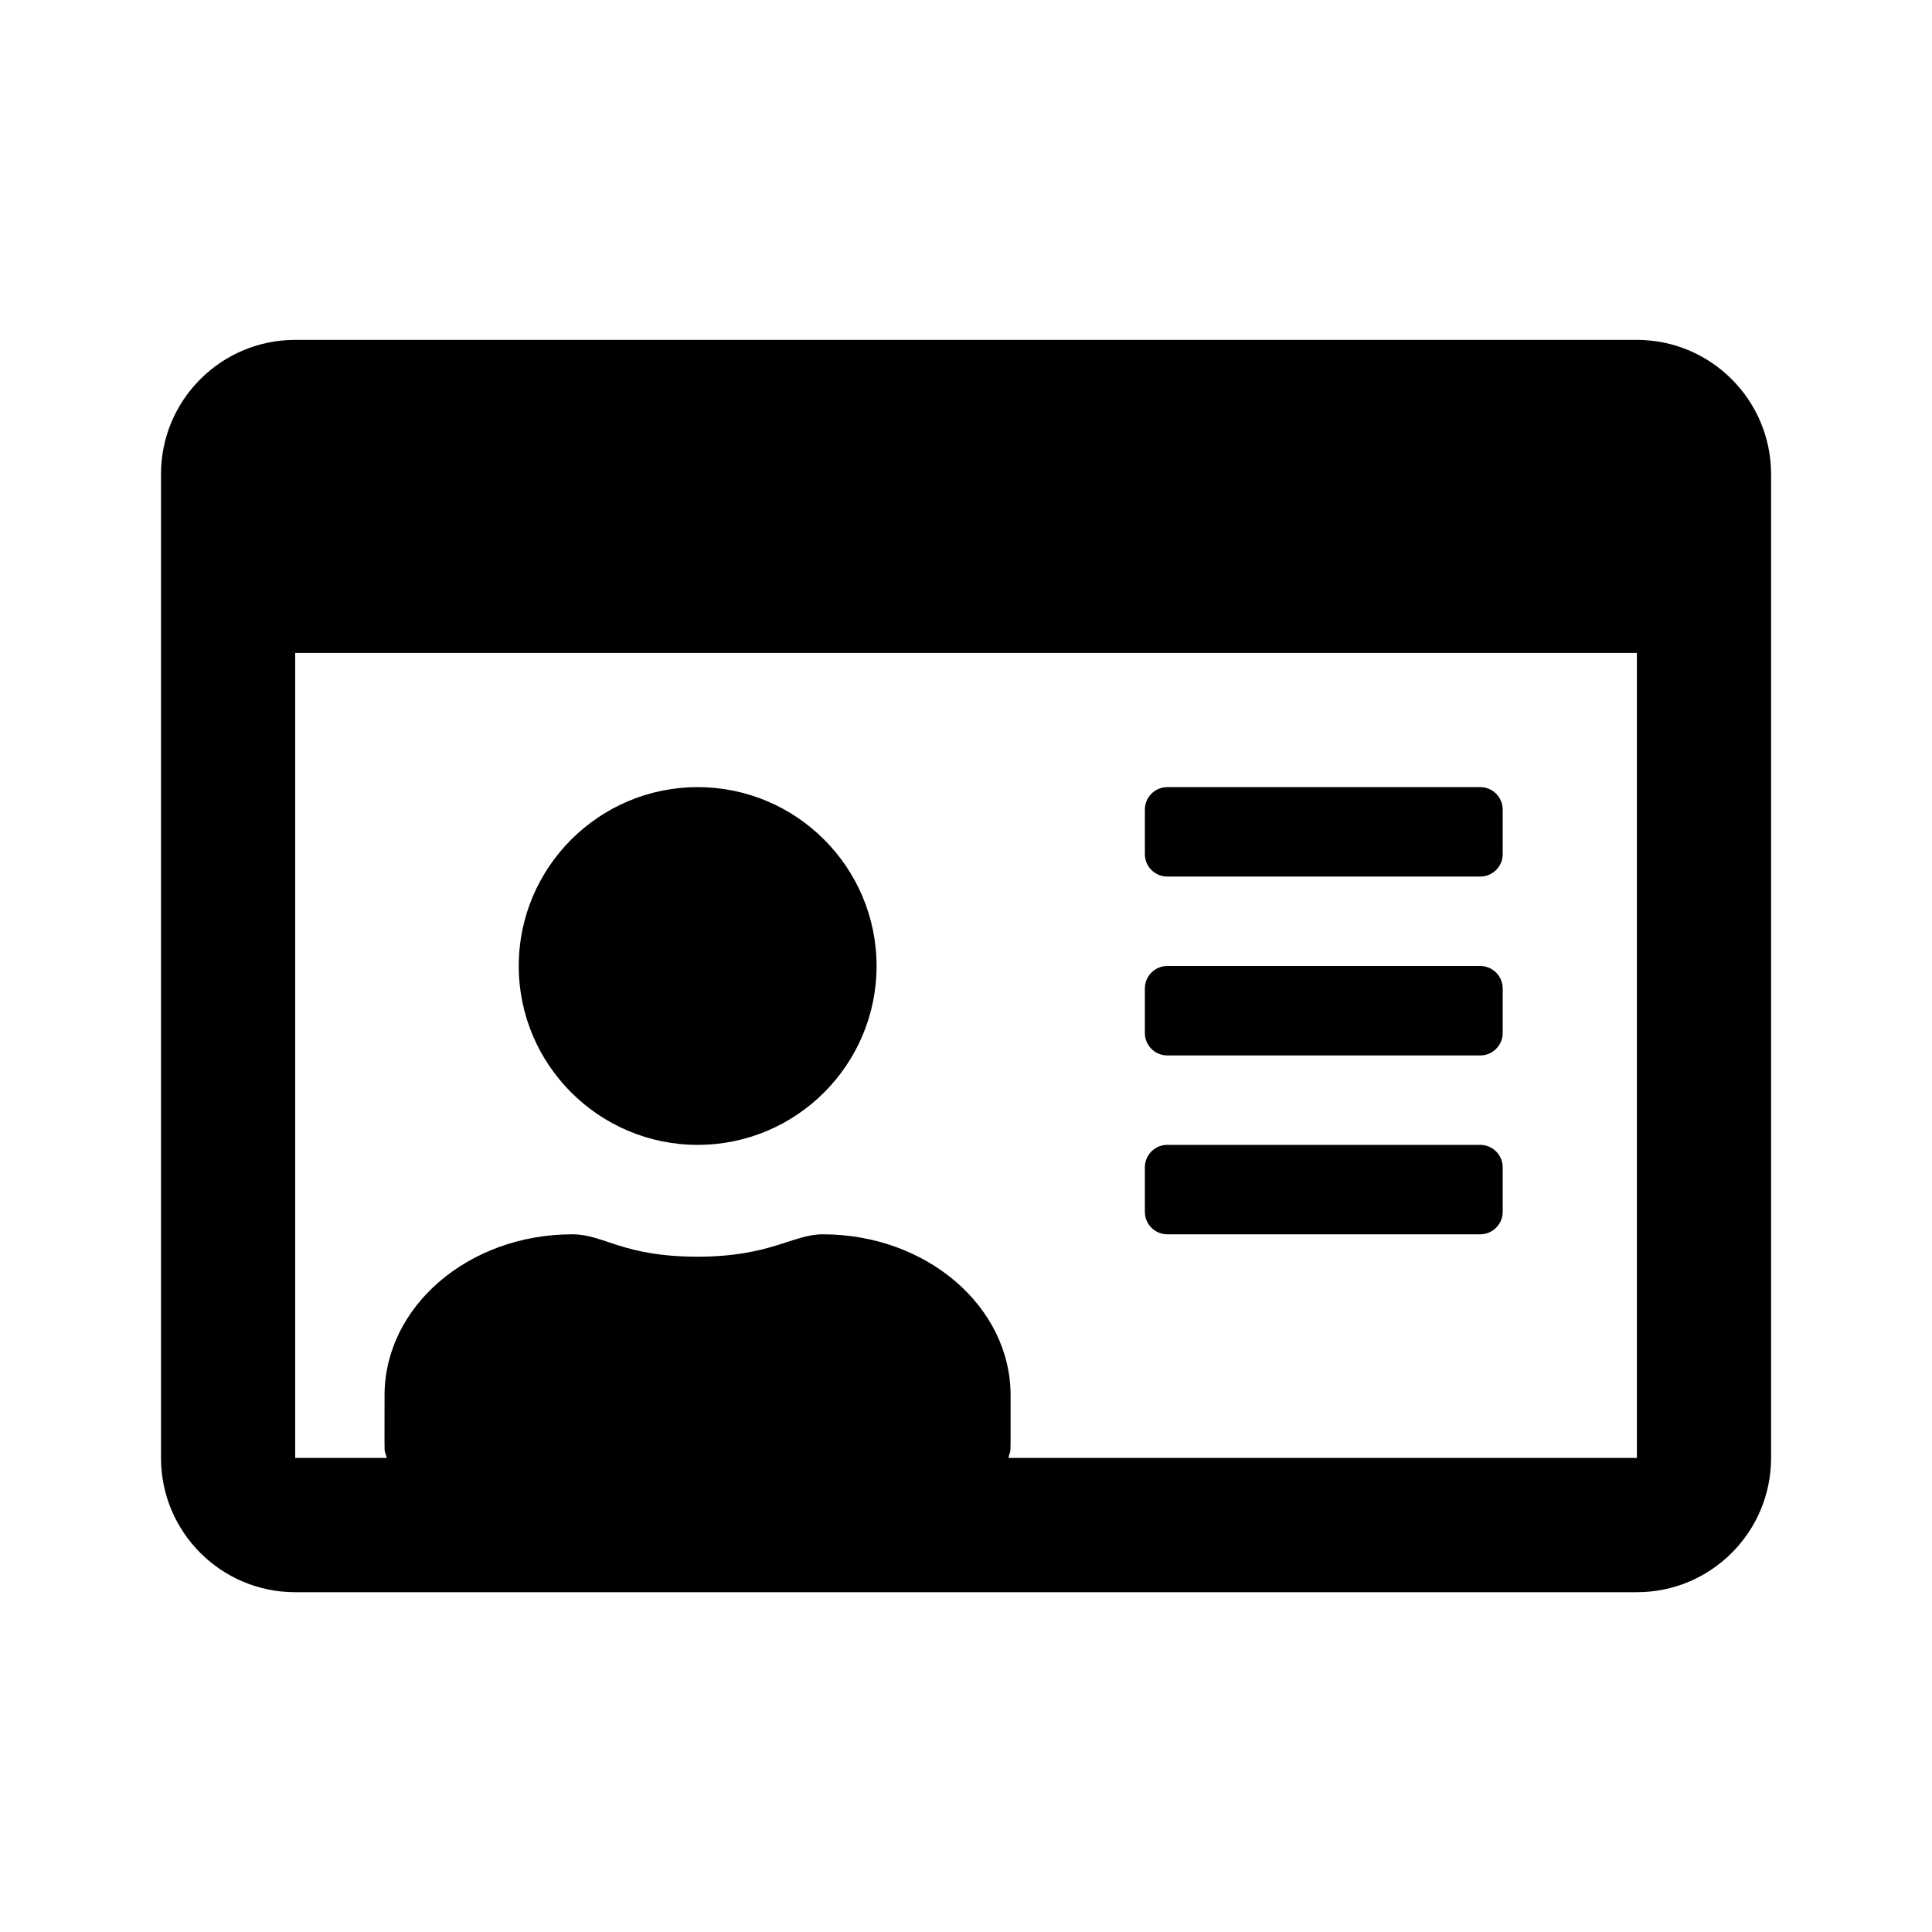 <svg version="1.1" id="master" xmlns="http://www.w3.org/2000/svg" xmlns:xlink="http://www.w3.org/1999/xlink" x="0px" y="0px"
	 width="24px" height="24px" viewBox="0 0 24 24" enable-background="new 0 0 24 24" xml:space="preserve">
<path d="M20.333,4.222H3.667C2.747,4.222,2,4.969,2,5.889v12.223c0,0.92,0.747,1.667,1.667,1.667h16.667
	c0.92,0,1.667-0.747,1.667-1.667V5.889C22,4.969,21.253,4.222,20.333,4.222z M20.333,18.111h-7.806
	c0.031-0.156,0.027,0.125,0.027-0.777c0-1.104-1.044-2.001-2.333-2.001c-0.375,0-0.649,0.278-1.556,0.278
	c-0.934,0-1.16-0.278-1.555-0.278c-1.289,0-2.333,0.896-2.333,2.001c0,0.902-0.007,0.621,0.028,0.777H3.667v-10h16.667V18.111z
	 M14.5,15.333h3.889c0.152,0,0.278-0.125,0.278-0.278V14.5c0-0.153-0.126-0.278-0.278-0.278H14.5c-0.153,0-0.278,0.125-0.278,0.278
	v0.555C14.222,15.208,14.347,15.333,14.5,15.333z M14.5,13.111h3.889c0.152,0,0.278-0.125,0.278-0.278v-0.555
	c0-0.153-0.126-0.278-0.278-0.278H14.5c-0.153,0-0.278,0.125-0.278,0.278v0.555C14.222,12.986,14.347,13.111,14.5,13.111z
	 M14.5,10.889h3.889c0.152,0,0.278-0.125,0.278-0.277v-0.556c0-0.153-0.126-0.278-0.278-0.278H14.5
	c-0.153,0-0.278,0.125-0.278,0.278v0.556C14.222,10.764,14.347,10.889,14.5,10.889z M8.667,14.222c1.226,0,2.222-0.996,2.222-2.222
	S9.892,9.778,8.667,9.778S6.444,10.774,6.444,12S7.441,14.222,8.667,14.222z"/>
</svg>
